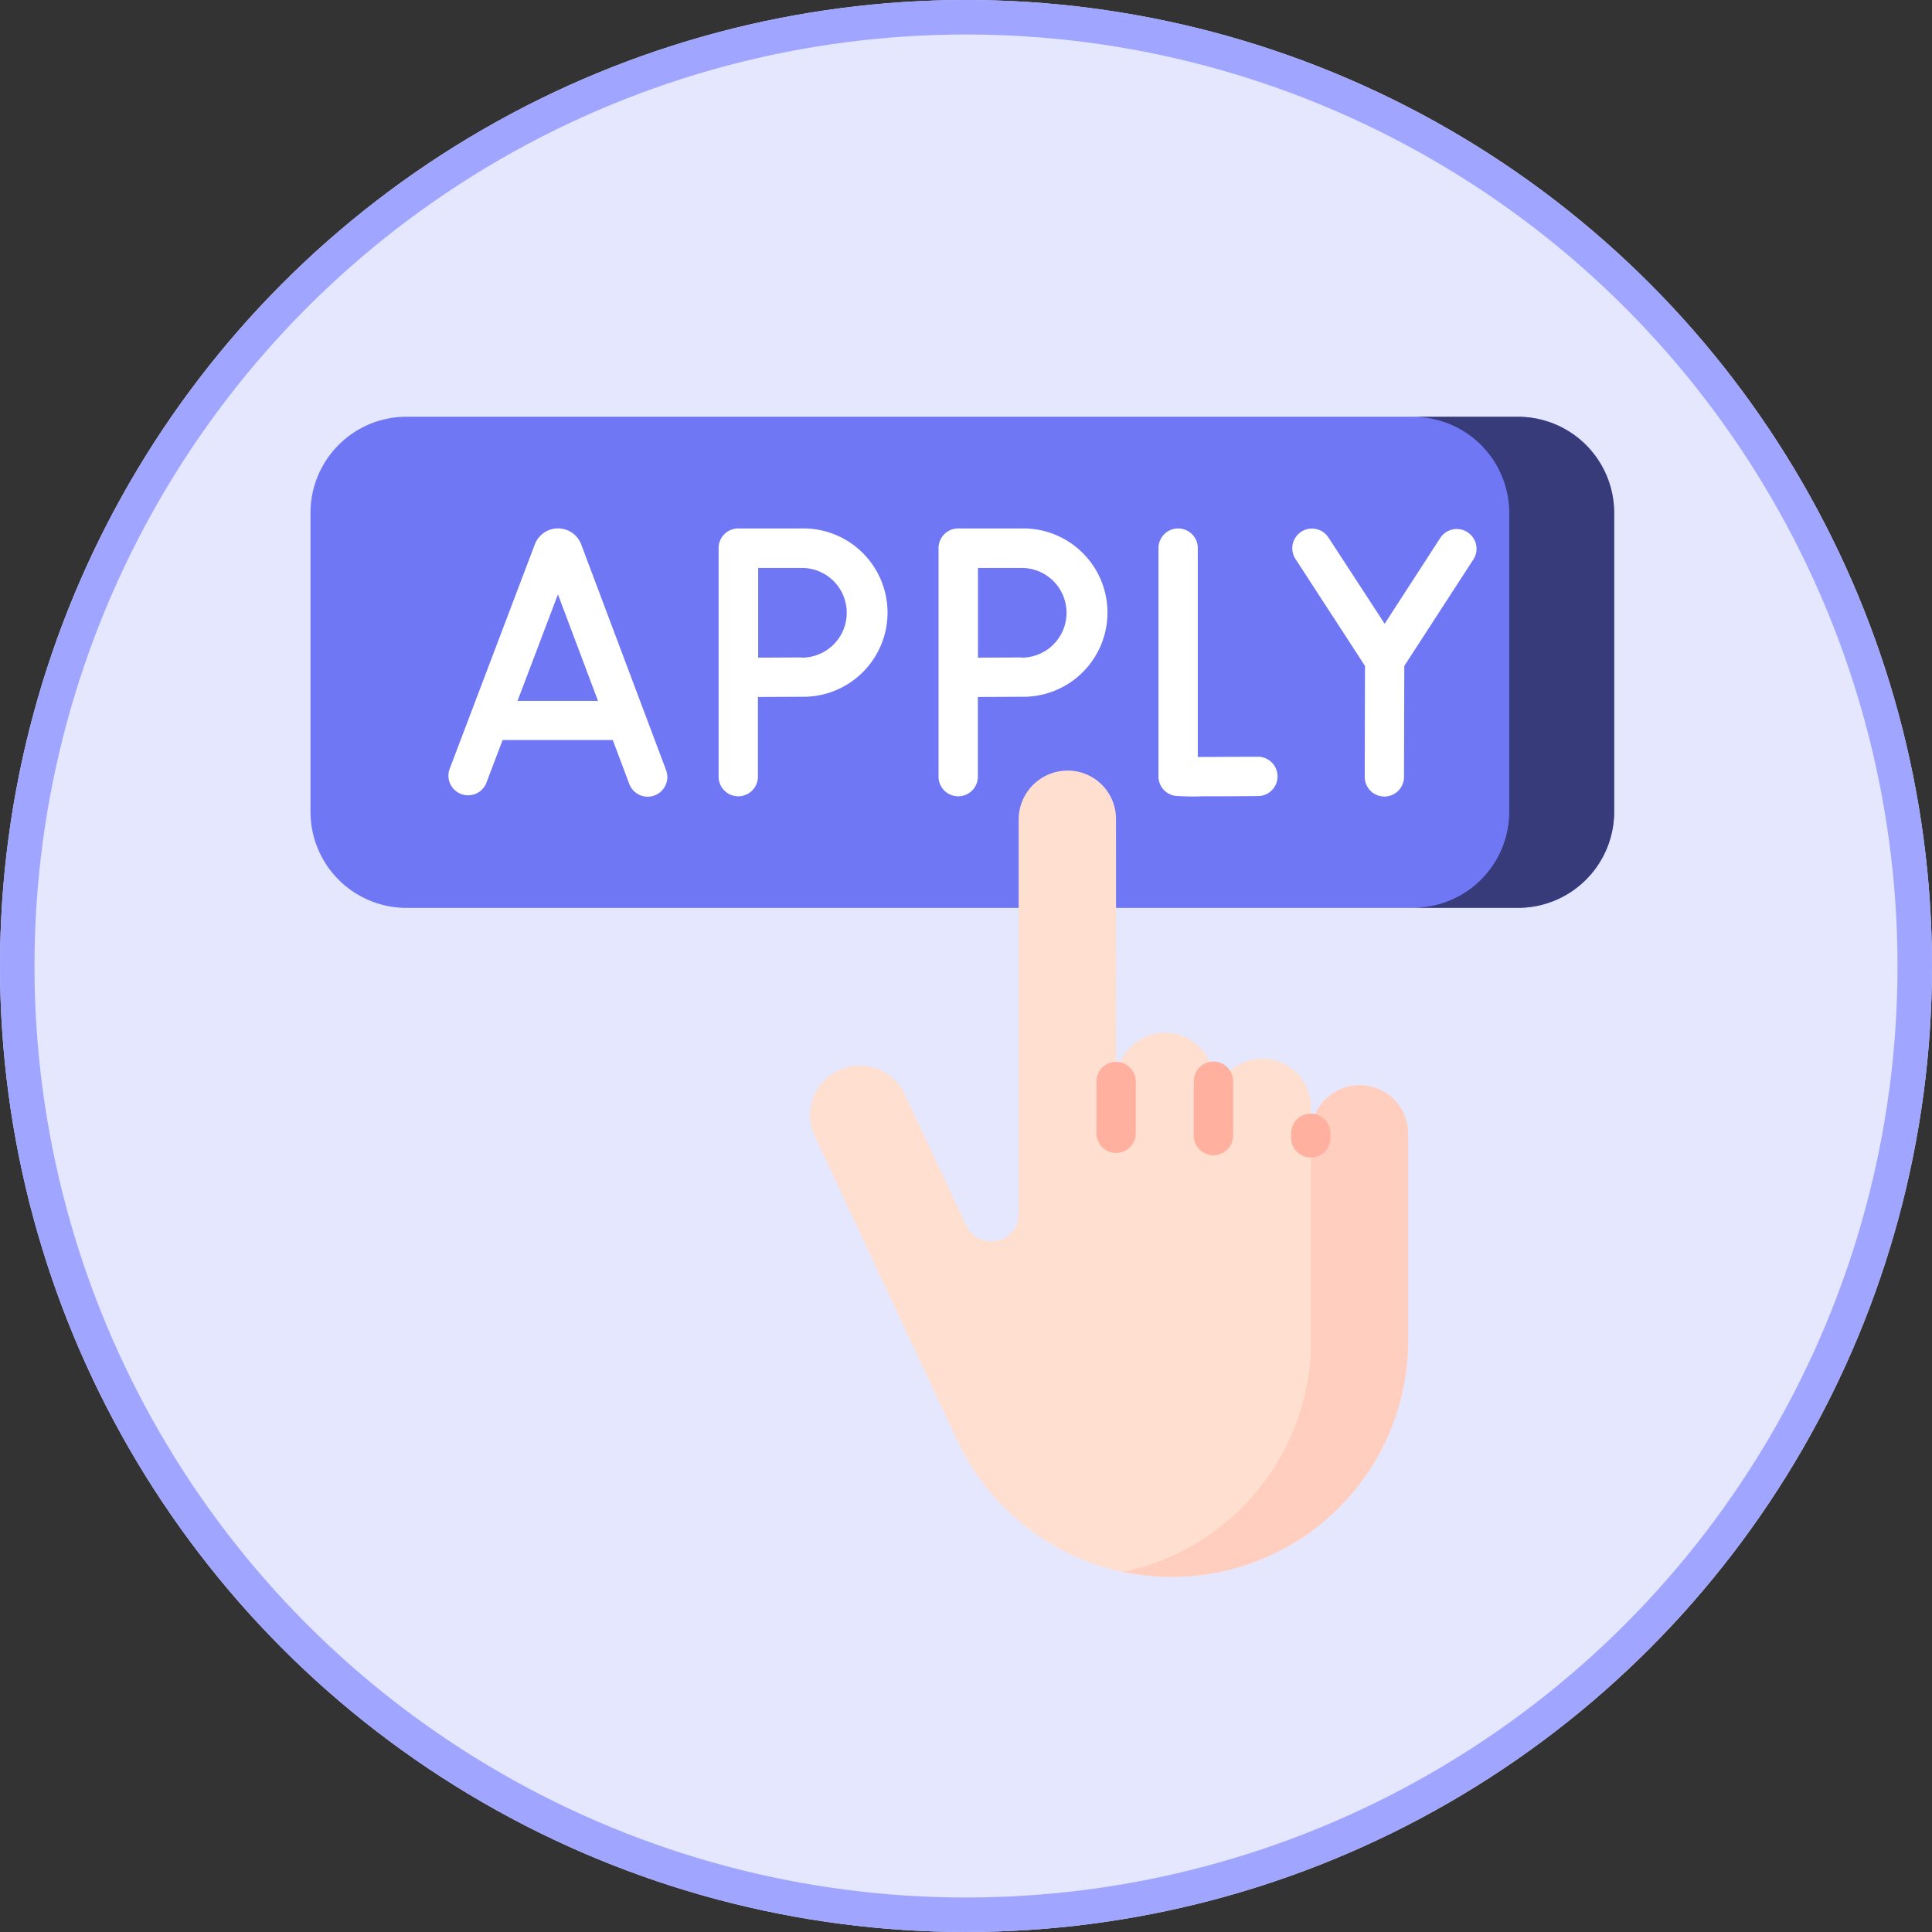 <svg xmlns="http://www.w3.org/2000/svg" width="56" height="56" viewBox="0 0 56 56">
  <rect x="0" y="0" width="56" height="56" fill="#333333" stroke="none"/>
  <g id="Group_159990" data-name="Group 159990" transform="translate(-550 -166)">
    <g id="Ellipse_515" data-name="Ellipse 515" transform="translate(550 166)" fill="#e5e7ff" stroke="#a0a6ff" stroke-width="1">
      <circle cx="28" cy="28" r="28" stroke="none"/>
      <circle cx="28" cy="28" r="27.5" fill="none"/>
    </g>
    <g id="applied" transform="translate(559 176)">
      <g id="Group_160010" data-name="Group 160010">
        <g id="Group_160006" data-name="Group 160006" transform="translate(0 2.083)">
          <path id="Path_83002" data-name="Path 83002" d="M35,42.451H2.786A2.786,2.786,0,0,1,0,39.665V31a2.786,2.786,0,0,1,2.786-2.786H35A2.786,2.786,0,0,1,37.787,31v8.661A2.786,2.786,0,0,1,35,42.451Z" transform="translate(0 -28.218)" fill="#6f77f4"/>
          <path id="Path_83003" data-name="Path 83003" d="M436.086,28.218h-3.041A2.786,2.786,0,0,1,435.831,31v8.661a2.786,2.786,0,0,1-2.786,2.786h3.041a2.786,2.786,0,0,0,2.786-2.786V31A2.786,2.786,0,0,0,436.086,28.218Z" transform="translate(-401.085 -28.218)" fill="#373b79"/>
          <g id="Group_160005" data-name="Group 160005" transform="translate(3.987 3.234)">
            <path id="Path_83004" data-name="Path 83004" d="M57.885,72.5l-.006-.016a.717.717,0,0,0-.666-.447h0a.717.717,0,0,0-.666.448l-.005.013L54.064,79.03a.57.57,0,0,0,1.066.4l.478-1.259H58.8l.473,1.257a.57.57,0,1,0,1.067-.4ZM56.04,77.036l1.171-3.087,1.161,3.087Z" transform="translate(-54.026 -72.038)" fill="#fff"/>
            <path id="Path_83005" data-name="Path 83005" d="M335.881,78.657h0c-.618,0-1.286.006-1.738.006V72.609a.57.57,0,0,0-1.14,0v6.618a.57.57,0,0,0,.474.562,6.767,6.767,0,0,0,.8.014c.35,0,.86,0,1.607-.006a.57.57,0,0,0,0-1.141Z" transform="translate(-312.411 -72.039)" fill="#fff"/>
            <path id="Path_83006" data-name="Path 83006" d="M390.7,72.146a.57.57,0,0,0-.789.168L388.3,74.8l-1.629-2.5a.57.57,0,1,0-.956.622l2.015,3.1-.008,3.214a.57.57,0,0,0,.569.572h0a.57.57,0,0,0,.57-.569l.008-3.216,2-3.083A.57.57,0,0,0,390.7,72.146Z" transform="translate(-361.152 -72.037)" fill="#fff"/>
            <path id="Path_83007" data-name="Path 83007" d="M162.742,72.039H160.9a.57.57,0,0,0-.57.57v6.624a.57.57,0,0,0,1.14,0V76.924l1.267-.006a2.44,2.44,0,1,0,0-4.879Zm0,3.739-1.265.006v-2.6h1.267a1.3,1.3,0,1,1,0,2.6Z" transform="translate(-152.488 -72.039)" fill="#fff"/>
            <path id="Path_83008" data-name="Path 83008" d="M249.075,72.039h-1.838a.57.57,0,0,0-.57.57v6.624a.57.57,0,0,0,1.14,0V76.924l1.267-.006a2.44,2.44,0,1,0,0-4.879Zm0,3.739-1.265.006v-2.6h1.267a1.3,1.3,0,1,1,0,2.6Z" transform="translate(-232.45 -72.039)" fill="#fff"/>
          </g>
        </g>
        <g id="Group_160009" data-name="Group 160009">
          <path id="Path_83009" data-name="Path 83009" d="M205.317,176.2a1.421,1.421,0,0,1,1.415-1.415,1.4,1.4,0,0,1,1.407,1.407v.759a1.421,1.421,0,0,1,1.415-1.415,1.4,1.4,0,0,1,1.407,1.407v.758a1.421,1.421,0,0,1,1.414-1.394,1.4,1.4,0,0,1,1.407,1.407v6a6.856,6.856,0,0,1-13.07,2.886l-4.107-8.77a1.438,1.438,0,1,1,2.6-1.226l1.773,3.775a.785.785,0,0,0,.733.451h.018a.786.786,0,0,0,.763-.785V168.6a1.421,1.421,0,0,1,1.415-1.415,1.4,1.4,0,0,1,1.407,1.407Z" transform="translate(-181.966 -154.849)" fill="#ffdfcf"/>
          <g id="Group_160007" data-name="Group 160007" transform="translate(23.566 21.456)">
            <path id="Path_83010" data-name="Path 83010" d="M326.156,290.722a1.42,1.42,0,0,0-1.406,1.285v6.119a6.847,6.847,0,0,1-5.436,6.7,6.845,6.845,0,0,0,8.249-6.7v-6A1.4,1.4,0,0,0,326.156,290.722Z" transform="translate(-319.314 -290.722)" fill="#ffcebf"/>
          </g>
          <path id="Path_83011" data-name="Path 83011" fill="#ffdfcf"/>
          <g id="Group_160008" data-name="Group 160008" transform="translate(22.781 20.77)">
            <path id="Path_83012" data-name="Path 83012" d="M347.476,281.424h0a.57.57,0,0,0-.57.57v1.576a.57.57,0,1,0,1.14,0v-1.576A.57.57,0,0,0,347.476,281.424Z" transform="translate(-344.084 -281.424)" fill="#ffb09e"/>
            <path id="Path_83013" data-name="Path 83013" d="M309.242,281.53a.57.57,0,0,0-.57.57v1.5a.57.57,0,1,0,1.14,0v-1.5A.57.57,0,0,0,309.242,281.53Z" transform="translate(-308.672 -281.522)" fill="#ffb09e"/>
            <path id="Path_83014" data-name="Path 83014" d="M385.712,301.878a.57.57,0,0,0-.57.57v.132a.57.57,0,1,0,1.14,0v-.132A.57.57,0,0,0,385.712,301.878Z" transform="translate(-379.498 -300.368)" fill="#ffb09e"/>
          </g>
        </g>
      </g>
    </g>
  </g>
</svg>
